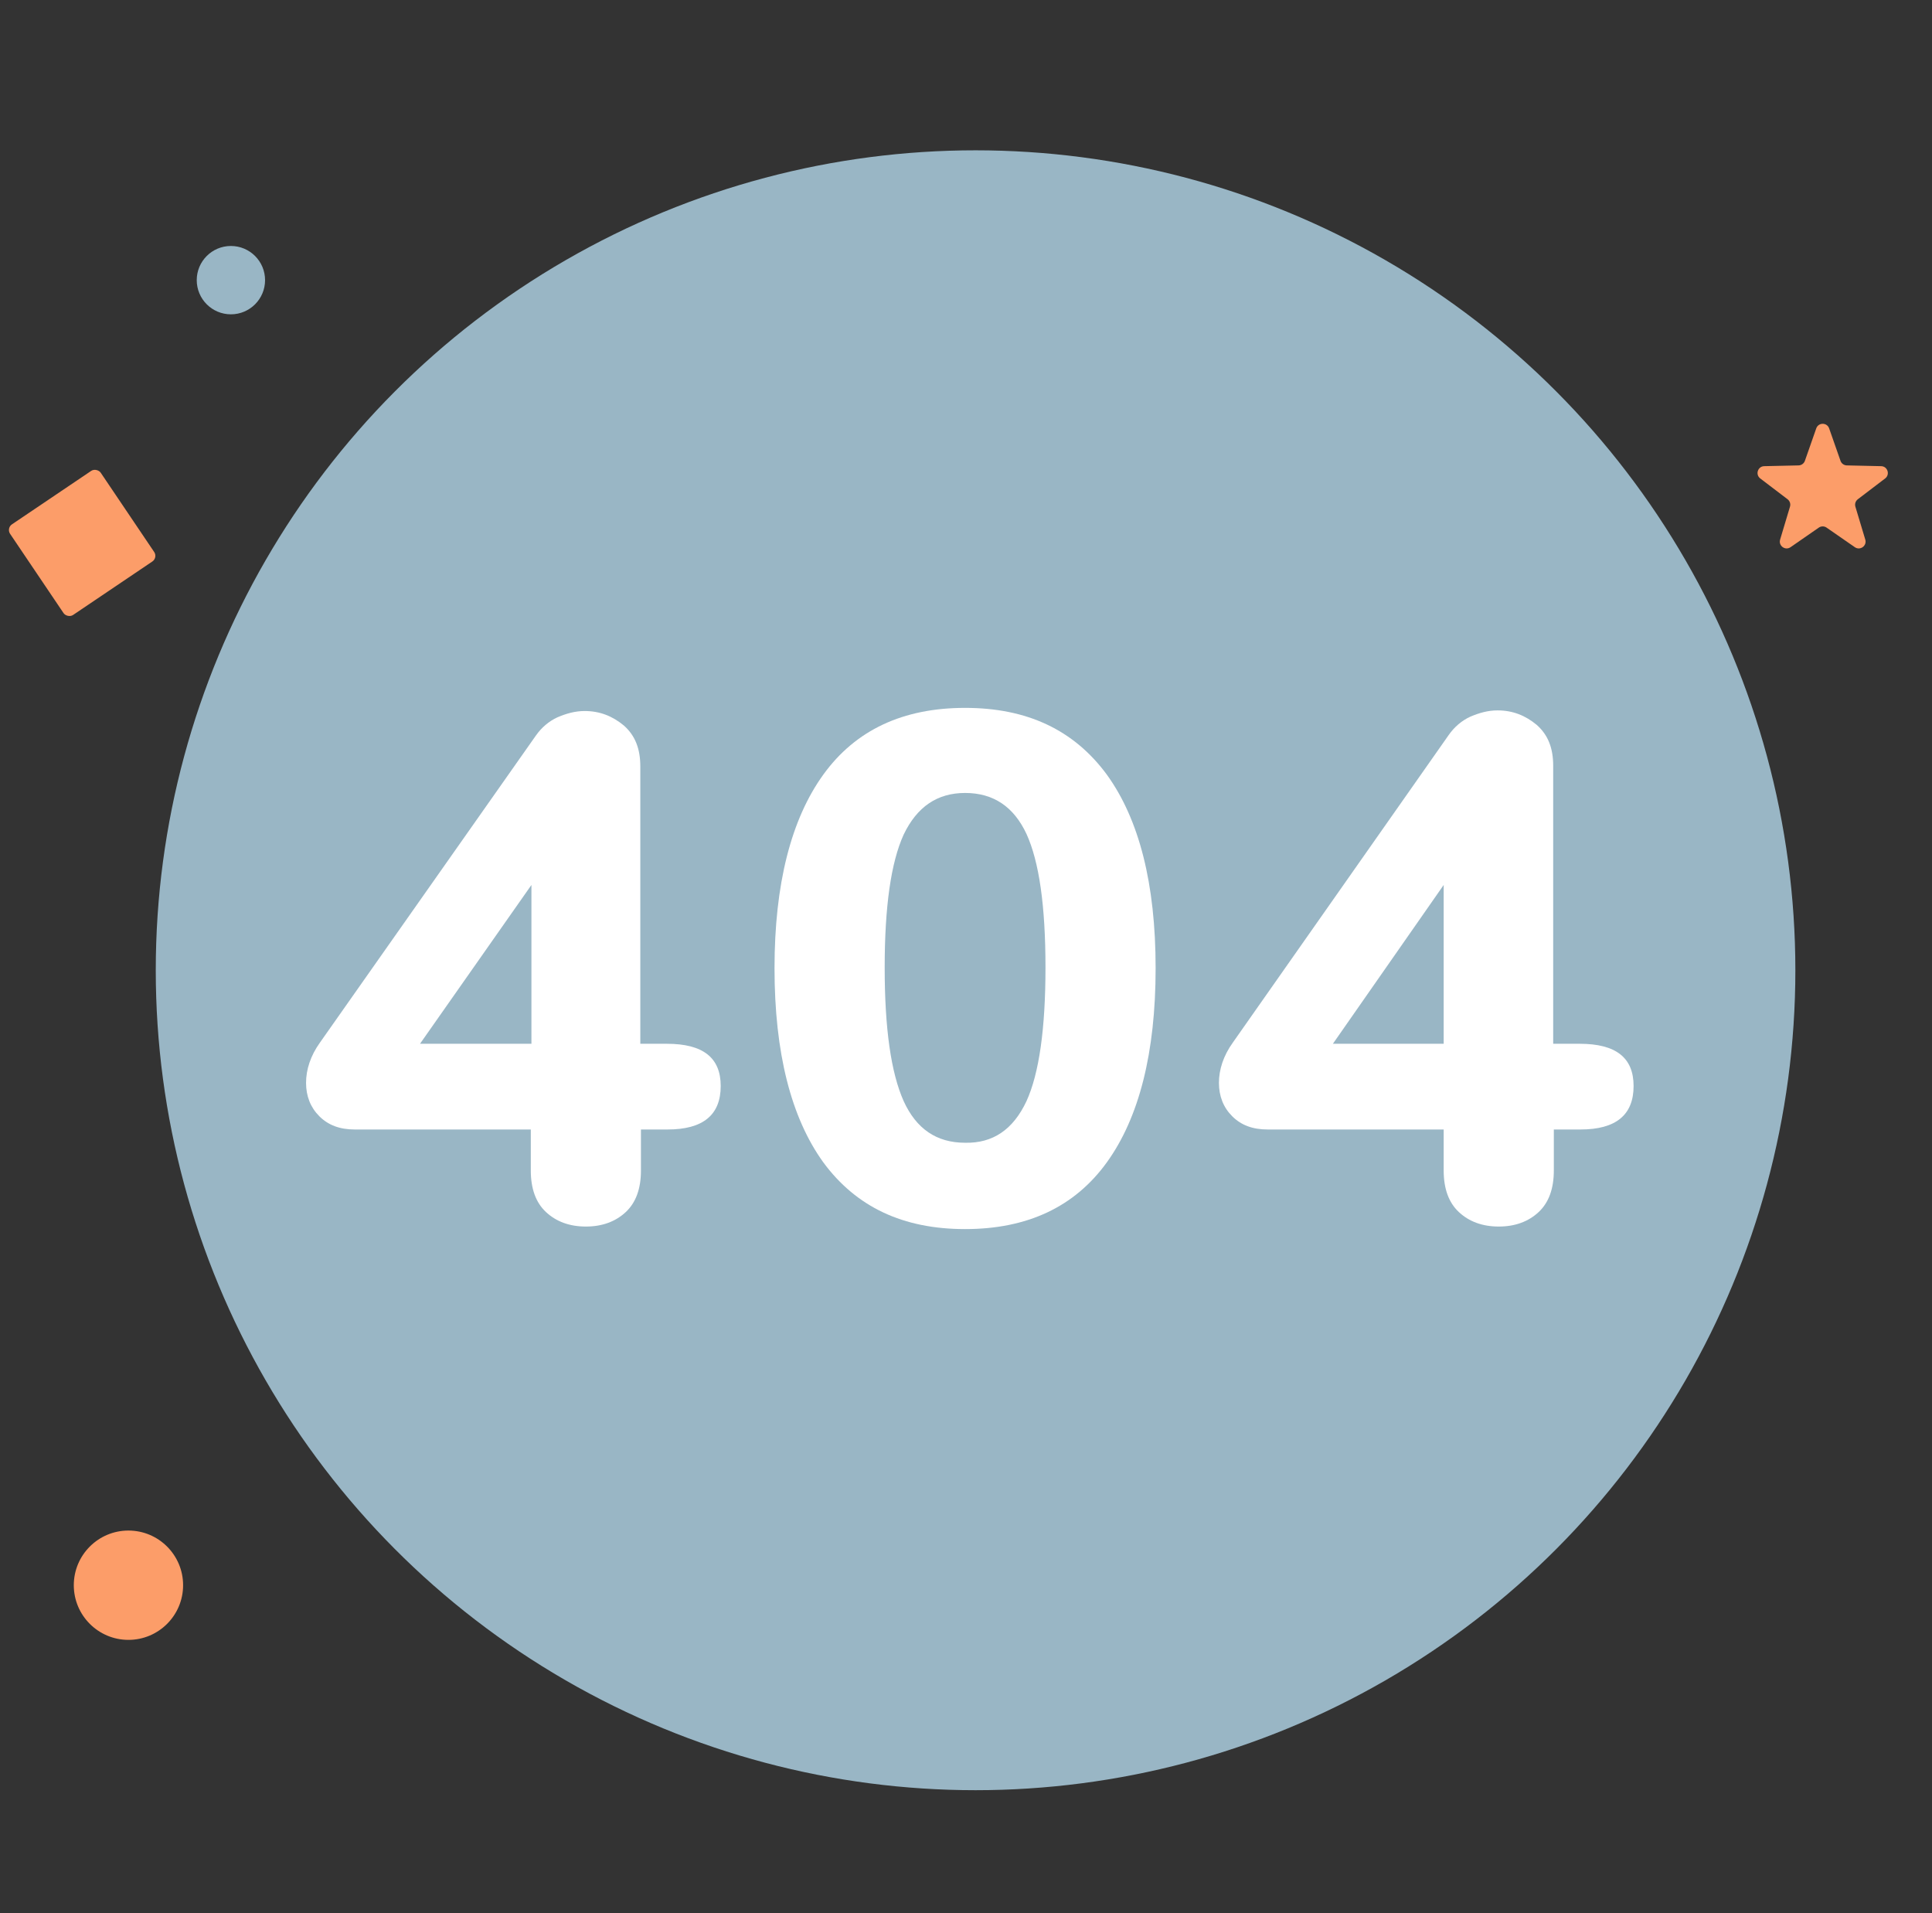 <svg width="101" height="100" viewBox="0 0 101 100" fill="none" xmlns="http://www.w3.org/2000/svg">
<rect x="0" y="0" width="101" height="100" fill="#333333" stroke="none"/>
<circle cx="51" cy="50.714" r="42.857" fill="#99B6C5"/>
<path d="M94.949 22.391C95.06 22.072 95.511 22.072 95.623 22.391L96.217 24.087C96.266 24.227 96.397 24.322 96.546 24.326L98.342 24.366C98.68 24.374 98.819 24.803 98.55 25.008L97.121 26.096C97.003 26.187 96.953 26.341 96.995 26.483L97.512 28.204C97.609 28.528 97.244 28.793 96.966 28.601L95.489 27.578C95.367 27.493 95.205 27.493 95.082 27.578L93.605 28.601C93.327 28.793 92.963 28.528 93.06 28.204L93.576 26.483C93.619 26.341 93.569 26.187 93.451 26.096L92.021 25.008C91.752 24.803 91.892 24.374 92.229 24.366L94.026 24.326C94.174 24.322 94.306 24.227 94.355 24.087L94.949 22.391Z" fill="#FC9D69"/>
<circle cx="6.715" cy="82.857" r="2.857" fill="#FC9D69"/>
<circle cx="12.071" cy="14.643" r="1.786" fill="#99B6C5"/>
<rect x="0.328" y="27.607" width="5.714" height="5.714" rx="0.357" transform="rotate(-34 0.328 27.607)" fill="#FC9D69"/>
<path fill-rule="evenodd" clip-rule="evenodd" d="M34.897 59.037H33.507V61.179C33.507 62.134 33.242 62.859 32.713 63.353C32.183 63.847 31.488 64.11 30.628 64.11C29.767 64.11 29.073 63.847 28.543 63.353C28.013 62.859 27.749 62.134 27.749 61.179V59.037H18.548C17.754 59.037 17.158 58.807 16.695 58.346C16.232 57.885 16 57.291 16 56.6C16 55.908 16.232 55.183 16.728 54.492L28.013 38.449C28.311 38.021 28.708 37.691 29.139 37.494C29.602 37.296 30.065 37.164 30.562 37.164C31.356 37.164 32.018 37.428 32.614 37.922C33.209 38.449 33.474 39.141 33.474 40.063V54.557H34.864C36.751 54.557 37.677 55.282 37.677 56.764C37.677 58.28 36.751 59.037 34.897 59.037ZM27.782 46.256L21.957 54.557H27.782V46.256Z" fill="white"/>
<path fill-rule="evenodd" clip-rule="evenodd" d="M40.49 50.605C40.49 46.224 41.351 42.831 43.038 40.492C44.726 38.153 47.209 37 50.452 37C53.695 37 56.144 38.153 57.865 40.492C59.553 42.831 60.413 46.191 60.413 50.605C60.413 55.019 59.553 58.412 57.865 60.751C56.177 63.09 53.695 64.243 50.452 64.243C47.209 64.243 44.76 63.09 43.038 60.751C41.351 58.412 40.49 55.019 40.49 50.605ZM54.655 50.572C54.655 47.344 54.324 45.038 53.662 43.588C53 42.172 51.941 41.447 50.452 41.447C48.996 41.447 47.937 42.172 47.242 43.621C46.58 45.071 46.249 47.377 46.249 50.572C46.249 53.767 46.58 56.073 47.242 57.556C47.904 59.005 48.962 59.73 50.452 59.73C51.908 59.763 52.967 59.038 53.662 57.556C54.324 56.106 54.655 53.767 54.655 50.572Z" fill="white"/>
<path fill-rule="evenodd" clip-rule="evenodd" d="M82.62 59.037H81.23V61.179C81.23 62.134 80.965 62.859 80.436 63.353C79.906 63.847 79.211 64.11 78.351 64.11C77.49 64.11 76.795 63.847 76.266 63.353C75.736 62.859 75.472 62.134 75.472 61.179V59.037H66.271C65.477 59.037 64.881 58.807 64.418 58.346C63.954 57.885 63.723 57.291 63.723 56.6C63.723 55.908 63.954 55.183 64.451 54.492L75.736 38.416C76.034 37.988 76.431 37.658 76.861 37.461C77.325 37.263 77.788 37.131 78.284 37.131C79.079 37.131 79.741 37.395 80.336 37.889C80.932 38.416 81.197 39.108 81.197 40.03V54.557H82.587C84.473 54.557 85.4 55.282 85.4 56.764C85.4 58.28 84.473 59.037 82.62 59.037ZM75.472 46.256L69.68 54.557H75.472V46.256Z" fill="white"/>
</svg>
